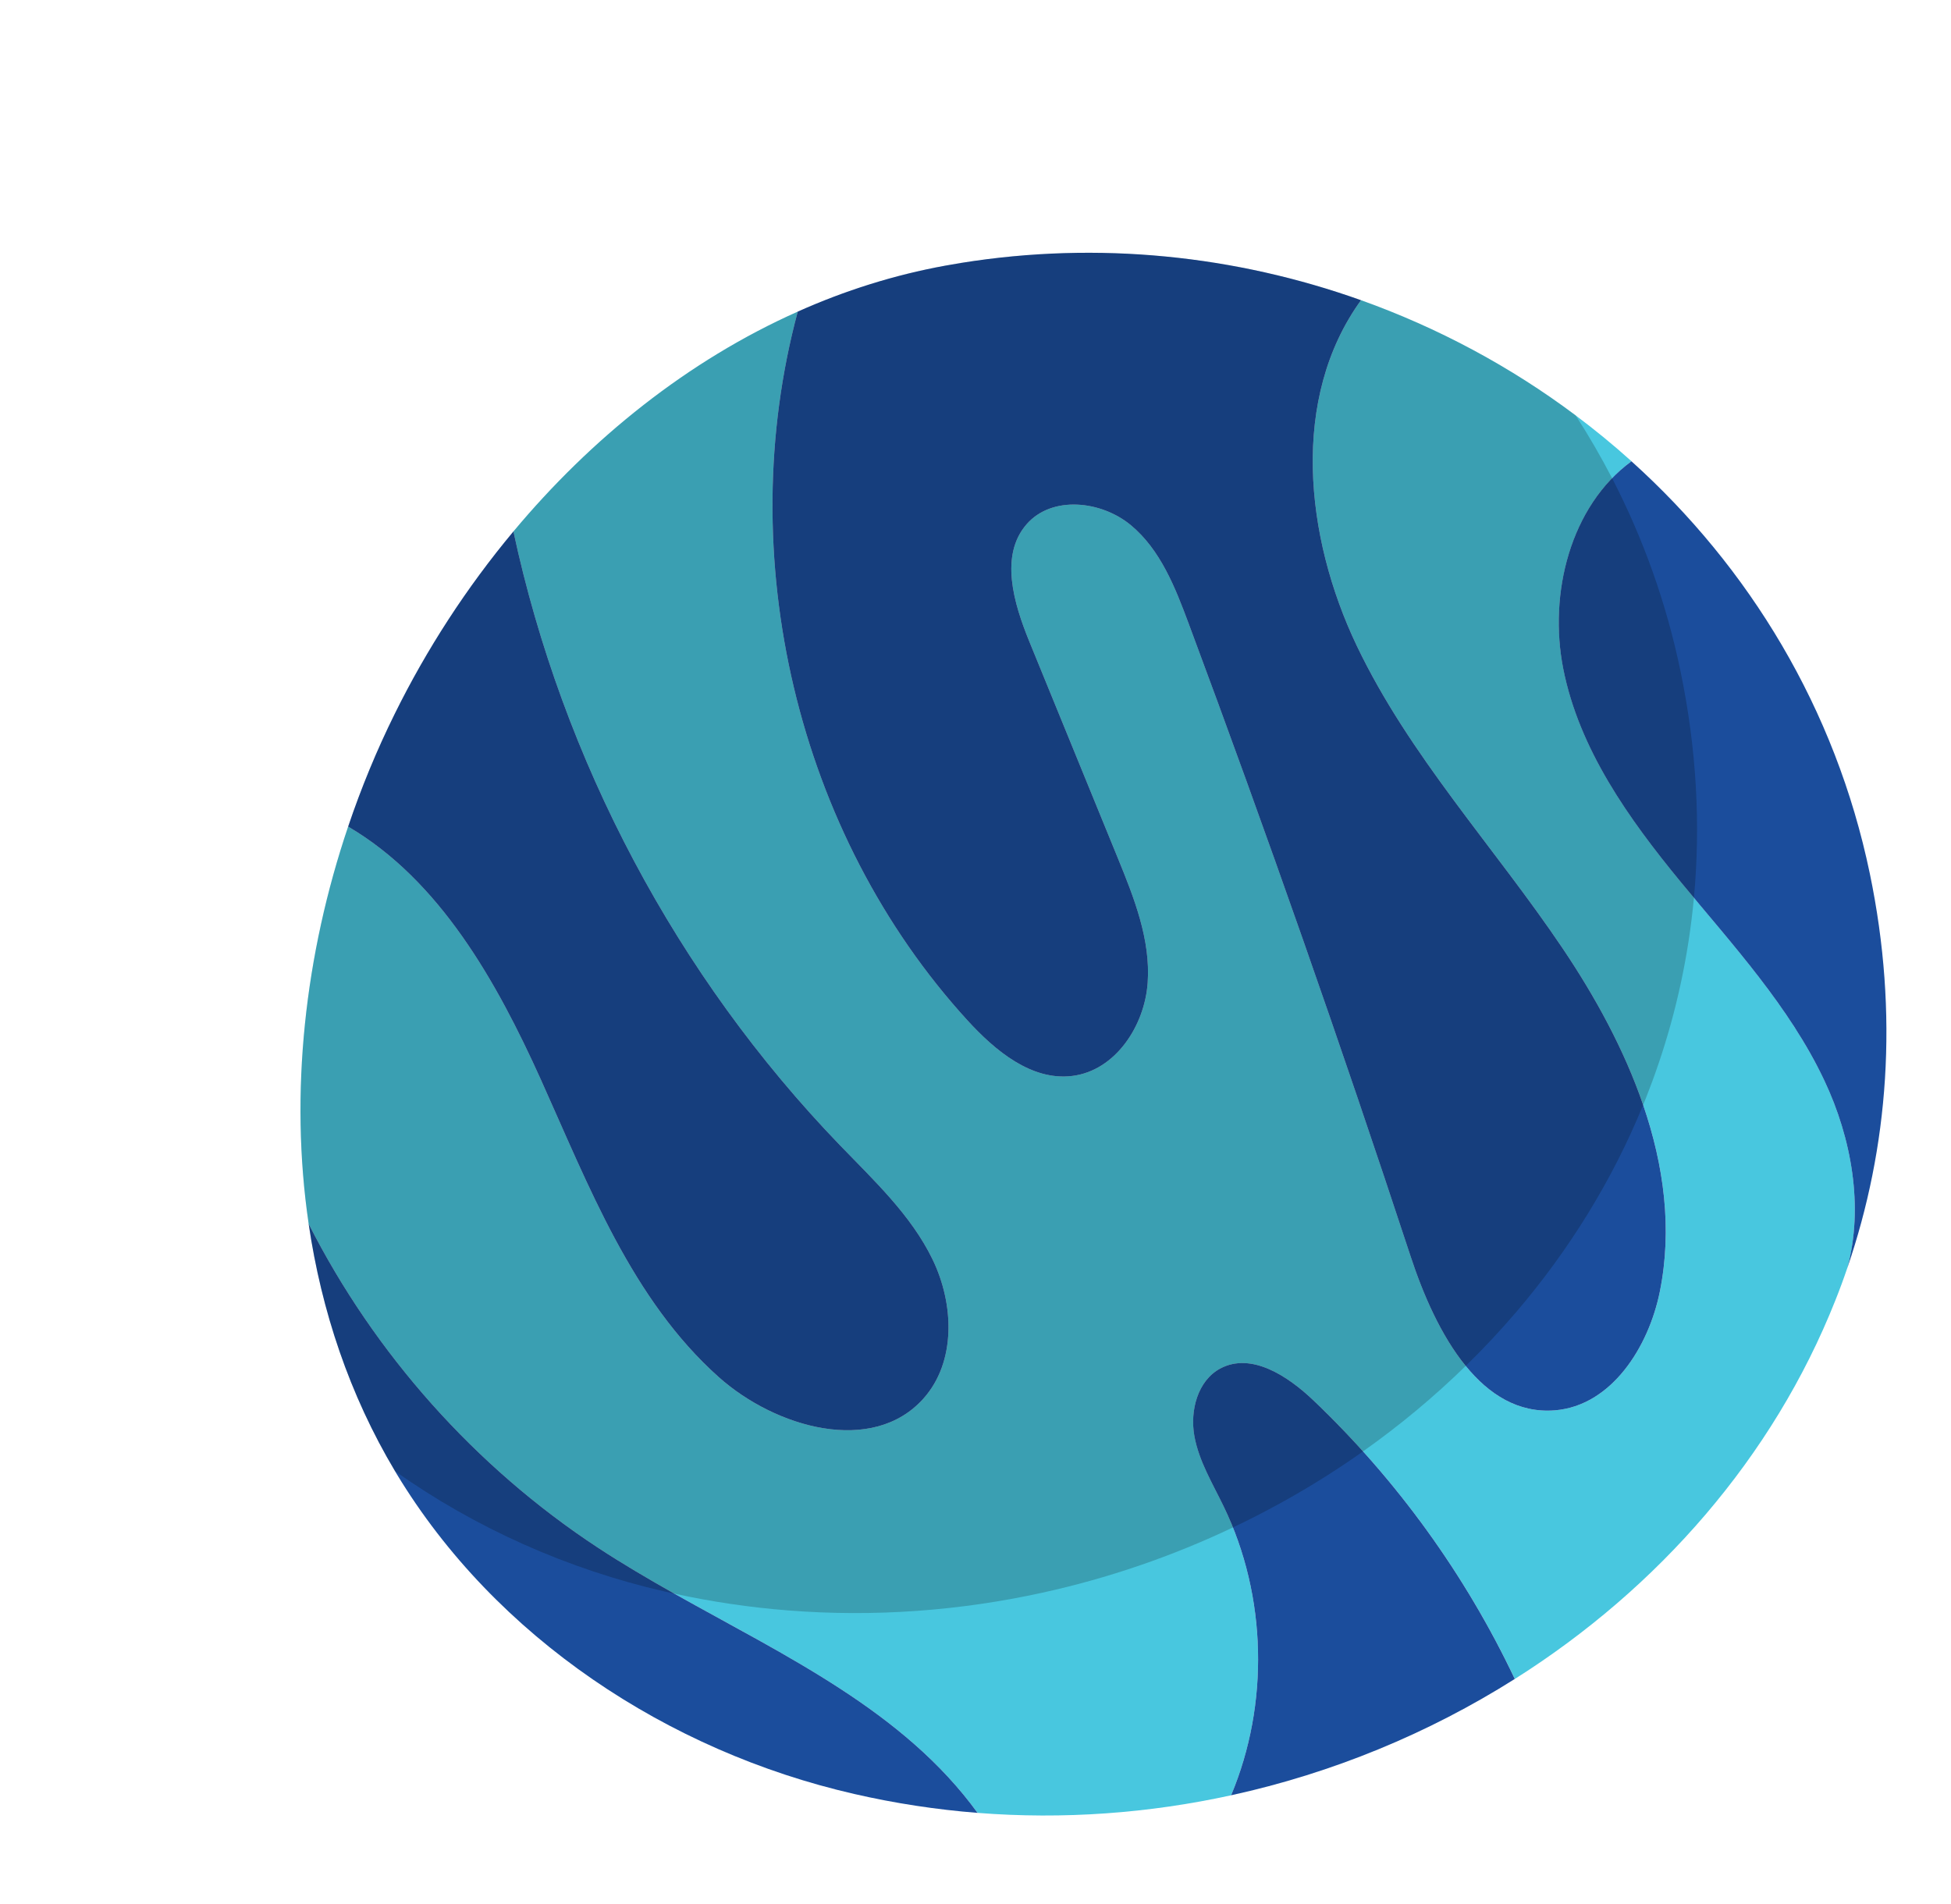 <?xml version="1.0" encoding="UTF-8"?><svg xmlns="http://www.w3.org/2000/svg" width="553.39" height="540" viewBox="0 0 553.39 540"><defs><style>.e{fill:#48c7df;}.f{fill:#1b4d9c;}.f,.g{isolation:isolate;}.g{opacity:.2;}</style></defs><g id="a"><path class="e" d="M524.02,359.59s-.02,.03-.02,.03c-1.06,3.13-2.2,6.23-3.43,9.3h0c-17.65,44.48-50.19,81.63-90.89,107.35-11.11-23.46-25.68-45.28-43.06-64.56-4.49-4.99-9.17-9.8-14.03-14.43-7.23-6.9-17.64-13.79-26.46-9.07-6.43,3.44-8.63,11.93-7.35,19.11,1.28,7.19,5.23,13.57,8.39,20.16,.92,1.91,1.77,3.85,2.55,5.81,9.68,24.1,9.52,52.03-.52,75.98-23.25,5.09-47.49,6.91-71.92,4.99-20.96-28.89-54.44-44.44-86.01-62.19-7.43-4.19-14.76-8.49-21.8-13.12-34.63-22.8-63.14-54.78-81.92-91.76v-.02c-5.48-37.25-1.06-76.43,11.2-112.69,26.01,15.26,42.11,43.93,54.67,71.79,13.58,30.13,25.81,62.4,50.48,84.4,16.16,14.39,43.62,22.2,58.04,6.05,9.32-10.43,8.68-26.89,2.56-39.49-6.11-12.58-16.61-22.36-26.33-32.44-46.19-47.92-78.56-108.97-92.54-174.03,22.05-26.42,49.5-48.48,80.65-62.36-18.63,69.3-.37,147.98,48.17,201.08,7.88,8.61,18.14,17.17,29.71,15.73,12.19-1.51,20.51-14.16,21.37-26.41,.87-12.24-3.86-24.12-8.5-35.48-8.35-20.45-16.71-40.89-25.06-61.32-4.43-10.85-8.49-24.46-.77-33.3,7.19-8.22,21.18-6.69,29.58,.29,8.4,6.99,12.58,17.69,16.39,27.93,22.15,59.41,43.13,119.26,62.95,179.49,3.49,10.62,8.55,22.41,15.62,31.06,6.58,8.08,14.9,13.44,25.3,12.6,16.04-1.31,26.57-17.9,29.76-33.67,3.59-17.78,1.17-35.76-4.73-52.97-5.37-15.68-13.62-30.73-22.85-44.43-19.35-28.74-43.46-54.56-58.39-85.84-14.77-30.96-18.84-70.29,1.21-98,21.87,7.82,42.44,18.85,60.89,32.68,5.47,4.09,10.75,8.43,15.83,13-1.98,1.46-3.82,3.07-5.5,4.82-13.11,13.52-17.58,35.11-13.84,54.05,4.51,22.81,18.54,42.49,33.31,60.45,1.24,1.51,2.49,3.01,3.74,4.51,13.68,16.4,27.92,32.58,37.01,51.85,7.75,16.41,11.16,35.87,6.54,53.07Z"/><g><path class="f" d="M277.28,514.26c-11.65-.92-23.35-2.69-35.01-5.37-52.85-12.11-101.7-44.36-129.75-90.77-.17-.28-.33-.55-.49-.83-12.88-21.6-20.85-45.42-24.48-70.1,18.78,36.98,47.29,68.96,81.92,91.76,7.04,4.63,14.37,8.93,21.8,13.12,31.57,17.75,65.05,33.3,86.01,62.19Z"/><path class="f" d="M349.2,509.27c10.86-25.91,10.15-56.47-2.04-81.79-3.16-6.59-7.11-12.97-8.39-20.16-1.28-7.18,.93-15.67,7.35-19.11,8.82-4.72,19.23,2.17,26.46,9.07,23.65,22.54,43.1,49.47,57.08,78.99-24.39,15.41-51.69,26.71-80.47,33Z"/><path class="f" d="M470.8,366.4c-3.19,15.77-13.72,32.36-29.76,33.67-10.4,.84-18.72-4.52-25.3-12.6-7.07-8.65-12.13-20.44-15.62-31.06-19.82-60.23-40.8-120.08-62.95-179.49-3.81-10.24-7.99-20.94-16.39-27.93-8.4-6.98-22.39-8.51-29.58-.29-7.72,8.84-3.66,22.45,.77,33.3,8.35,20.43,16.71,40.87,25.06,61.32,4.64,11.36,9.37,23.24,8.5,35.48-.86,12.25-9.18,24.9-21.37,26.41-11.57,1.44-21.83-7.12-29.71-15.73-48.54-53.1-66.8-131.78-48.17-201.08,13.32-5.96,27.32-10.4,41.88-13.05,1.51-.27,3.02-.53,4.53-.78,38.94-6.25,77.86-2.08,113.35,10.59-20.05,27.71-15.98,67.04-1.21,98,14.93,31.28,39.04,57.1,58.39,85.84,9.23,13.7,17.48,28.75,22.85,44.43,5.9,17.21,8.32,35.19,4.73,52.97Z"/><path class="f" d="M524.01,359.59c4.63-17.2,1.21-36.67-6.54-53.07-9.92-21.03-25.98-38.39-40.75-56.35-14.77-17.96-28.79-37.64-33.31-60.45-4.22-21.39,2.02-46.15,19.34-58.87,33.37,30.04,57.87,70.12,67.61,116.94,8.32,40.02,5.27,77.88-6.35,111.81Z"/><path class="f" d="M261.94,396.72c-14.42,16.15-41.88,8.34-58.04-6.05-24.67-22-36.9-54.27-50.48-84.4-12.56-27.86-28.66-56.53-54.67-71.79,3.7-10.98,8.13-21.7,13.23-32.01,9.02-18.27,20.35-35.78,33.65-51.71,13.98,65.06,46.35,126.11,92.54,174.03,9.72,10.08,20.22,19.86,26.33,32.44,6.12,12.6,6.76,29.06-2.56,39.49Z"/></g><path class="g" d="M480.47,254.67c-1.53,16.51-5.01,32.39-10.18,47.5l-.02,.03c-1.04,3.12-2.21,6.21-3.42,9.3-.26,.64-.52,1.29-.78,1.93-8.78,21.48-21.04,41.23-36.03,58.78-4.53,5.3-9.3,10.39-14.3,15.26-9.01,8.81-18.76,16.91-29.12,24.24-3.49,2.48-7.05,4.86-10.68,7.15-8.41,5.31-17.17,10.13-26.22,14.43-17.17,8.16-35.39,14.43-54.24,18.55-23.27,5.09-47.5,6.92-71.94,4.99-10.72-.84-21.51-2.42-32.27-4.76-.91-.2-1.82-.4-2.73-.61-27.36-6.27-53.64-17.94-76.51-34.17-12.88-21.6-20.85-45.42-24.48-70.1v-.02c-5.48-37.25-1.06-76.43,11.2-112.69,3.7-10.98,8.13-21.7,13.23-32.01,9.02-18.27,20.35-35.78,33.65-51.71,22.05-26.42,49.5-48.48,80.65-62.36,13.32-5.96,27.32-10.4,41.88-13.05,1.51-.27,3.02-.53,4.53-.78,38.94-6.25,77.86-2.08,113.35,10.59,21.87,7.82,42.44,18.85,60.89,32.68,3.71,5.74,7.16,11.69,10.33,17.82,8.74,16.9,15.35,35.22,19.4,54.7,4.61,22.21,5.72,43.74,3.81,64.31Z"/></g><g id="b"/><g id="c"/><g id="d"/></svg>